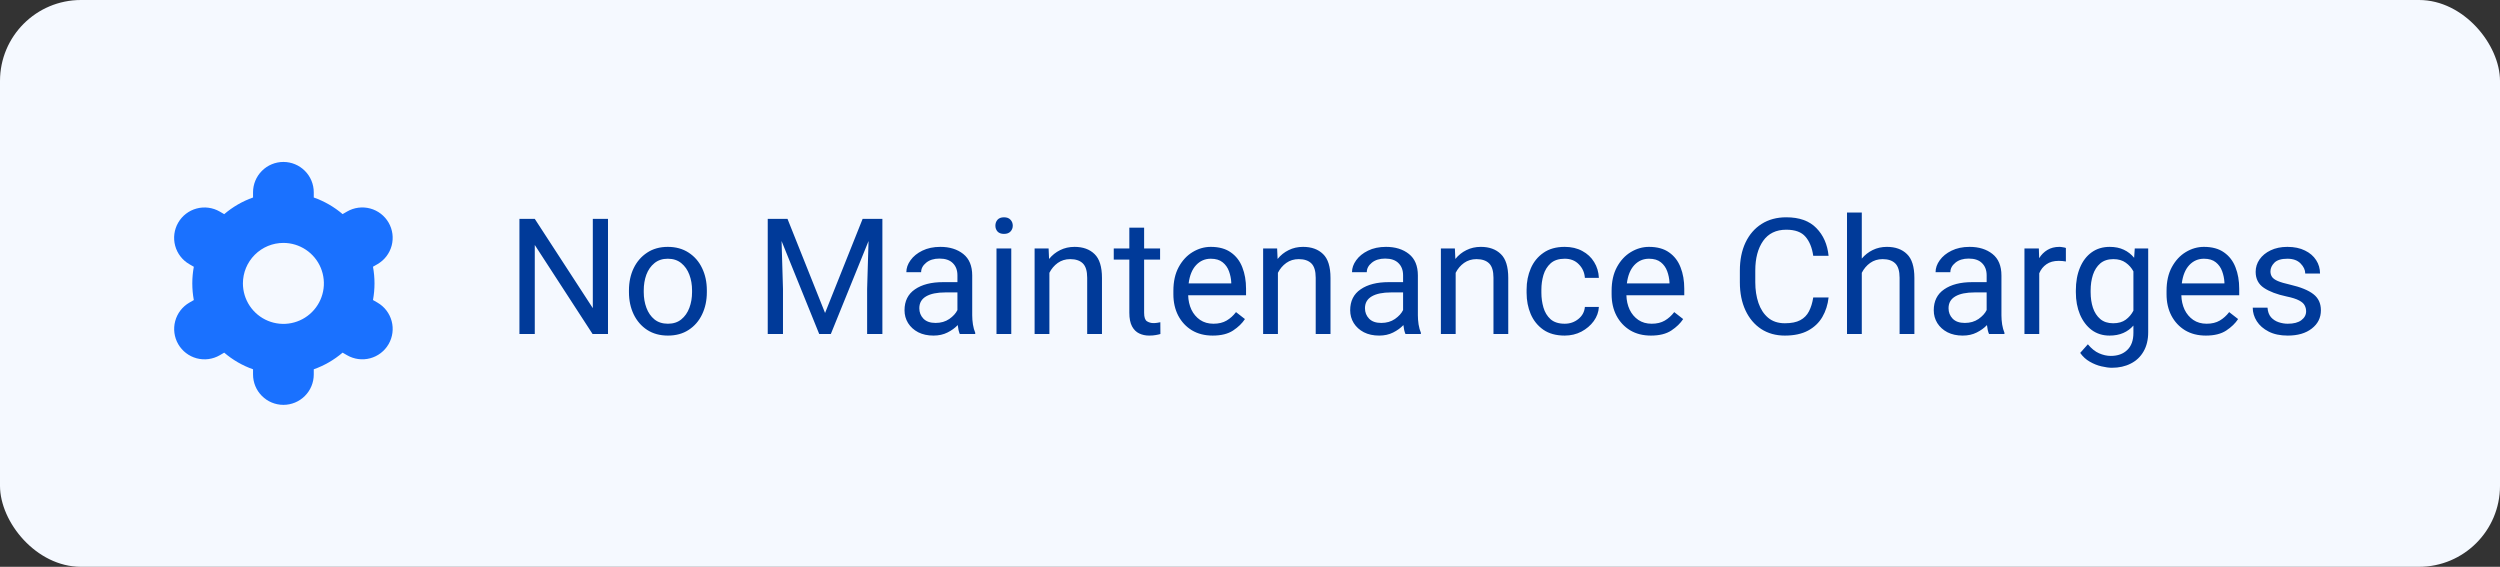 <svg width="247" height="56" viewBox="0 0 247 56" fill="none" xmlns="http://www.w3.org/2000/svg">
<rect x="0" y="0" width="247" height="56" fill="#333333" stroke="none"/>
<rect width="247" height="56" rx="8" fill="#F5F9FF"/>
<path d="M17.607 34C17.804 34.342 18.066 34.641 18.379 34.881C18.691 35.121 19.048 35.298 19.429 35.4C19.81 35.502 20.207 35.528 20.598 35.477C20.989 35.425 21.366 35.297 21.707 35.1L22.152 34.843C22.992 35.562 23.958 36.119 25 36.487V37C25 37.796 25.316 38.559 25.879 39.121C26.441 39.684 27.204 40 28 40C28.796 40 29.559 39.684 30.121 39.121C30.684 38.559 31 37.796 31 37V36.487C32.043 36.118 33.008 35.56 33.848 34.841L34.295 35.099C34.985 35.497 35.804 35.604 36.573 35.398C37.342 35.192 37.997 34.689 38.395 33.999C38.793 33.309 38.901 32.49 38.694 31.721C38.488 30.952 37.985 30.297 37.295 29.899L36.851 29.643C37.051 28.555 37.051 27.441 36.851 26.353L37.295 26.097C37.636 25.9 37.936 25.638 38.176 25.325C38.416 25.012 38.592 24.655 38.694 24.275C38.796 23.894 38.822 23.497 38.771 23.106C38.72 22.715 38.592 22.338 38.395 21.997C38.198 21.656 37.936 21.356 37.623 21.116C37.31 20.876 36.954 20.7 36.573 20.598C36.192 20.496 35.795 20.47 35.404 20.521C35.013 20.572 34.636 20.7 34.295 20.897L33.85 21.154C33.009 20.436 32.043 19.88 31 19.513V19C31 18.204 30.684 17.441 30.121 16.879C29.559 16.316 28.796 16 28 16C27.204 16 26.441 16.316 25.879 16.879C25.316 17.441 25 18.204 25 19V19.513C23.957 19.882 22.992 20.44 22.152 21.159L21.705 20.9C21.015 20.502 20.196 20.395 19.427 20.601C18.658 20.807 18.003 21.31 17.605 22C17.207 22.69 17.1 23.509 17.306 24.278C17.512 25.047 18.015 25.702 18.705 26.1L19.149 26.356C18.949 27.444 18.949 28.558 19.149 29.646L18.705 29.902C18.017 30.301 17.515 30.956 17.31 31.724C17.104 32.492 17.211 33.311 17.607 34ZM28 24C28.791 24 29.564 24.235 30.222 24.674C30.88 25.114 31.393 25.738 31.696 26.469C31.998 27.2 32.078 28.004 31.923 28.78C31.769 29.556 31.388 30.269 30.828 30.828C30.269 31.388 29.556 31.769 28.78 31.923C28.005 32.078 27.2 31.998 26.469 31.695C25.738 31.393 25.114 30.88 24.674 30.222C24.235 29.564 24 28.791 24 28C24 26.939 24.422 25.922 25.172 25.172C25.922 24.421 26.939 24 28 24Z" fill="#1A71FF"/>
<path d="M60.07 33H58.547L52.836 24.203V33H51.32V21.625H52.836L58.57 30.445V21.625H60.07V33ZM62.141 28.688C62.141 27.87 62.297 27.138 62.609 26.492C62.922 25.846 63.365 25.336 63.938 24.961C64.51 24.581 65.19 24.391 65.977 24.391C66.773 24.391 67.461 24.581 68.039 24.961C68.617 25.336 69.06 25.846 69.367 26.492C69.68 27.138 69.836 27.87 69.836 28.688V28.867C69.836 29.68 69.68 30.412 69.367 31.062C69.06 31.708 68.617 32.219 68.039 32.594C67.466 32.969 66.784 33.156 65.992 33.156C65.201 33.156 64.516 32.969 63.938 32.594C63.365 32.219 62.922 31.708 62.609 31.062C62.297 30.412 62.141 29.68 62.141 28.867V28.688ZM63.602 28.867C63.602 29.424 63.69 29.94 63.867 30.414C64.044 30.888 64.307 31.268 64.656 31.555C65.01 31.841 65.456 31.984 65.992 31.984C66.523 31.984 66.963 31.841 67.312 31.555C67.667 31.268 67.932 30.888 68.109 30.414C68.287 29.94 68.375 29.424 68.375 28.867V28.688C68.375 28.13 68.287 27.615 68.109 27.141C67.932 26.667 67.667 26.287 67.312 26C66.958 25.708 66.513 25.562 65.977 25.562C65.451 25.562 65.01 25.708 64.656 26C64.302 26.287 64.037 26.667 63.859 27.141C63.688 27.615 63.602 28.13 63.602 28.688V28.867ZM77.805 21.625L81.516 30.922L85.227 21.625H87.18V33H85.672V28.555L85.812 23.812L82.086 33H80.938L77.219 23.812L77.359 28.555V33H75.852V21.625H77.805ZM94.594 27.203C94.594 26.698 94.443 26.297 94.141 26C93.844 25.698 93.404 25.547 92.82 25.547C92.279 25.547 91.841 25.682 91.508 25.953C91.174 26.224 91.008 26.537 91.008 26.891H89.547C89.547 26.484 89.685 26.091 89.961 25.711C90.237 25.326 90.625 25.01 91.125 24.766C91.63 24.516 92.224 24.391 92.906 24.391C93.828 24.391 94.583 24.625 95.172 25.094C95.76 25.562 96.055 26.271 96.055 27.219V31.156C96.055 31.438 96.078 31.737 96.125 32.055C96.177 32.372 96.253 32.646 96.352 32.875V33H94.828C94.781 32.896 94.74 32.766 94.703 32.609C94.672 32.453 94.646 32.289 94.625 32.117C94.354 32.404 94.016 32.648 93.609 32.852C93.208 33.055 92.747 33.156 92.227 33.156C91.654 33.156 91.151 33.047 90.719 32.828C90.292 32.604 89.958 32.302 89.719 31.922C89.484 31.542 89.367 31.12 89.367 30.656C89.367 29.745 89.711 29.055 90.398 28.586C91.086 28.112 92.01 27.875 93.172 27.875H94.594V27.203ZM92.438 31.906C92.958 31.906 93.409 31.776 93.789 31.516C94.169 31.25 94.438 30.956 94.594 30.633V28.891H93.406C92.583 28.891 91.948 29.021 91.5 29.281C91.052 29.542 90.828 29.932 90.828 30.453C90.828 30.859 90.963 31.203 91.234 31.484C91.51 31.766 91.912 31.906 92.438 31.906ZM98.344 22.297C98.344 22.068 98.414 21.872 98.555 21.711C98.701 21.549 98.914 21.469 99.195 21.469C99.477 21.469 99.69 21.549 99.836 21.711C99.987 21.872 100.062 22.068 100.062 22.297C100.062 22.521 99.987 22.713 99.836 22.875C99.69 23.031 99.477 23.109 99.195 23.109C98.914 23.109 98.701 23.031 98.555 22.875C98.414 22.713 98.344 22.521 98.344 22.297ZM99.914 33H98.453V24.547H99.914V33ZM103.68 33H102.219V24.547H103.602L103.648 25.586C103.951 25.211 104.315 24.919 104.742 24.711C105.169 24.497 105.643 24.391 106.164 24.391C106.997 24.391 107.656 24.628 108.141 25.102C108.63 25.57 108.875 26.357 108.875 27.461V33H107.414V27.445C107.414 26.779 107.271 26.305 106.984 26.023C106.698 25.742 106.281 25.602 105.734 25.602C105.271 25.602 104.862 25.727 104.508 25.977C104.159 26.227 103.883 26.552 103.68 26.953V33ZM114.617 25.648H113.039V30.906C113.039 31.344 113.133 31.622 113.32 31.742C113.513 31.862 113.729 31.922 113.969 31.922C114.089 31.922 114.214 31.912 114.344 31.891C114.479 31.87 114.578 31.852 114.641 31.836L114.648 33C114.534 33.036 114.383 33.07 114.195 33.102C114.013 33.138 113.792 33.156 113.531 33.156C113.177 33.156 112.852 33.086 112.555 32.945C112.258 32.805 112.021 32.57 111.844 32.242C111.667 31.909 111.578 31.461 111.578 30.898V25.648H110.039V24.547H111.578V22.492H113.039V24.547H114.617V25.648ZM119.812 33.156C119.026 33.156 118.341 32.982 117.758 32.633C117.18 32.279 116.729 31.794 116.406 31.18C116.089 30.565 115.93 29.862 115.93 29.07V28.734C115.93 27.818 116.104 27.037 116.453 26.391C116.807 25.74 117.266 25.245 117.828 24.906C118.396 24.562 118.995 24.391 119.625 24.391C120.438 24.391 121.099 24.573 121.609 24.938C122.125 25.297 122.503 25.789 122.742 26.414C122.987 27.034 123.109 27.737 123.109 28.523V29.172H117.391C117.406 29.693 117.513 30.167 117.711 30.594C117.914 31.016 118.201 31.354 118.57 31.609C118.94 31.859 119.38 31.984 119.891 31.984C120.401 31.984 120.833 31.88 121.188 31.672C121.542 31.463 121.852 31.185 122.117 30.836L123 31.523C122.729 31.94 122.339 32.318 121.828 32.656C121.323 32.99 120.651 33.156 119.812 33.156ZM119.625 25.562C119.052 25.562 118.568 25.773 118.172 26.195C117.781 26.617 117.536 27.219 117.438 28H121.648V27.891C121.628 27.516 121.552 27.151 121.422 26.797C121.292 26.438 121.083 26.143 120.797 25.914C120.51 25.68 120.12 25.562 119.625 25.562ZM126.258 33H124.797V24.547H126.18L126.227 25.586C126.529 25.211 126.893 24.919 127.32 24.711C127.747 24.497 128.221 24.391 128.742 24.391C129.576 24.391 130.234 24.628 130.719 25.102C131.208 25.57 131.453 26.357 131.453 27.461V33H129.992V27.445C129.992 26.779 129.849 26.305 129.562 26.023C129.276 25.742 128.859 25.602 128.312 25.602C127.849 25.602 127.44 25.727 127.086 25.977C126.737 26.227 126.461 26.552 126.258 26.953V33ZM138.625 27.203C138.625 26.698 138.474 26.297 138.172 26C137.875 25.698 137.435 25.547 136.852 25.547C136.31 25.547 135.872 25.682 135.539 25.953C135.206 26.224 135.039 26.537 135.039 26.891H133.578C133.578 26.484 133.716 26.091 133.992 25.711C134.268 25.326 134.656 25.01 135.156 24.766C135.661 24.516 136.255 24.391 136.938 24.391C137.859 24.391 138.615 24.625 139.203 25.094C139.792 25.562 140.086 26.271 140.086 27.219V31.156C140.086 31.438 140.109 31.737 140.156 32.055C140.208 32.372 140.284 32.646 140.383 32.875V33H138.859C138.812 32.896 138.771 32.766 138.734 32.609C138.703 32.453 138.677 32.289 138.656 32.117C138.385 32.404 138.047 32.648 137.641 32.852C137.24 33.055 136.779 33.156 136.258 33.156C135.685 33.156 135.182 33.047 134.75 32.828C134.323 32.604 133.99 32.302 133.75 31.922C133.516 31.542 133.398 31.12 133.398 30.656C133.398 29.745 133.742 29.055 134.43 28.586C135.117 28.112 136.042 27.875 137.203 27.875H138.625V27.203ZM136.469 31.906C136.99 31.906 137.44 31.776 137.82 31.516C138.201 31.25 138.469 30.956 138.625 30.633V28.891H137.438C136.615 28.891 135.979 29.021 135.531 29.281C135.083 29.542 134.859 29.932 134.859 30.453C134.859 30.859 134.995 31.203 135.266 31.484C135.542 31.766 135.943 31.906 136.469 31.906ZM143.82 33H142.359V24.547H143.742L143.789 25.586C144.091 25.211 144.456 24.919 144.883 24.711C145.31 24.497 145.784 24.391 146.305 24.391C147.138 24.391 147.797 24.628 148.281 25.102C148.771 25.57 149.016 26.357 149.016 27.461V33H147.555V27.445C147.555 26.779 147.411 26.305 147.125 26.023C146.839 25.742 146.422 25.602 145.875 25.602C145.411 25.602 145.003 25.727 144.648 25.977C144.299 26.227 144.023 26.552 143.82 26.953V33ZM154.594 31.984C155.109 31.984 155.56 31.828 155.945 31.516C156.331 31.203 156.544 30.807 156.586 30.328H157.969C157.943 30.828 157.773 31.294 157.461 31.727C157.148 32.154 156.742 32.5 156.242 32.766C155.742 33.026 155.193 33.156 154.594 33.156C153.745 33.156 153.042 32.964 152.484 32.578C151.927 32.188 151.51 31.672 151.234 31.031C150.964 30.391 150.828 29.693 150.828 28.938V28.609C150.828 27.849 150.966 27.151 151.242 26.516C151.518 25.875 151.935 25.362 152.492 24.977C153.049 24.586 153.75 24.391 154.594 24.391C155.255 24.391 155.833 24.526 156.328 24.797C156.828 25.062 157.219 25.427 157.5 25.891C157.786 26.349 157.943 26.87 157.969 27.453H156.586C156.549 26.927 156.352 26.482 155.992 26.117C155.638 25.747 155.172 25.562 154.594 25.562C154.005 25.562 153.542 25.713 153.203 26.016C152.87 26.318 152.633 26.703 152.492 27.172C152.357 27.635 152.289 28.115 152.289 28.609V28.938C152.289 29.432 152.357 29.914 152.492 30.383C152.628 30.852 152.862 31.237 153.195 31.539C153.534 31.836 154 31.984 154.594 31.984ZM163.109 33.156C162.323 33.156 161.638 32.982 161.055 32.633C160.477 32.279 160.026 31.794 159.703 31.18C159.385 30.565 159.227 29.862 159.227 29.07V28.734C159.227 27.818 159.401 27.037 159.75 26.391C160.104 25.74 160.562 25.245 161.125 24.906C161.693 24.562 162.292 24.391 162.922 24.391C163.734 24.391 164.396 24.573 164.906 24.938C165.422 25.297 165.799 25.789 166.039 26.414C166.284 27.034 166.406 27.737 166.406 28.523V29.172H160.688C160.703 29.693 160.81 30.167 161.008 30.594C161.211 31.016 161.497 31.354 161.867 31.609C162.237 31.859 162.677 31.984 163.188 31.984C163.698 31.984 164.13 31.88 164.484 31.672C164.839 31.463 165.148 31.185 165.414 30.836L166.297 31.523C166.026 31.94 165.635 32.318 165.125 32.656C164.62 32.99 163.948 33.156 163.109 33.156ZM162.922 25.562C162.349 25.562 161.865 25.773 161.469 26.195C161.078 26.617 160.833 27.219 160.734 28H164.945V27.891C164.924 27.516 164.849 27.151 164.719 26.797C164.589 26.438 164.38 26.143 164.094 25.914C163.807 25.68 163.417 25.562 162.922 25.562ZM180.664 29.391C180.586 30.104 180.38 30.747 180.047 31.32C179.714 31.888 179.242 32.336 178.633 32.664C178.023 32.992 177.26 33.156 176.344 33.156C175.453 33.156 174.674 32.94 174.008 32.508C173.341 32.07 172.823 31.456 172.453 30.664C172.083 29.872 171.898 28.948 171.898 27.891V26.742C171.898 25.68 172.083 24.755 172.453 23.969C172.828 23.177 173.359 22.562 174.047 22.125C174.734 21.688 175.547 21.469 176.484 21.469C177.776 21.469 178.766 21.823 179.453 22.531C180.146 23.234 180.549 24.148 180.664 25.273H179.148C179.034 24.477 178.779 23.849 178.383 23.391C177.992 22.927 177.359 22.695 176.484 22.695C175.479 22.695 174.716 23.065 174.195 23.805C173.68 24.544 173.422 25.518 173.422 26.727V27.891C173.422 28.635 173.526 29.315 173.734 29.93C173.943 30.539 174.26 31.026 174.688 31.391C175.12 31.755 175.672 31.938 176.344 31.938C176.984 31.938 177.492 31.836 177.867 31.633C178.247 31.43 178.534 31.138 178.727 30.758C178.924 30.378 179.065 29.922 179.148 29.391H180.664ZM183.945 33H182.484V21H183.945V25.547C184.247 25.188 184.607 24.906 185.023 24.703C185.445 24.495 185.914 24.391 186.43 24.391C187.263 24.391 187.922 24.628 188.406 25.102C188.896 25.57 189.141 26.357 189.141 27.461V33H187.68V27.445C187.68 26.779 187.536 26.305 187.25 26.023C186.964 25.742 186.547 25.602 186 25.602C185.536 25.602 185.128 25.727 184.773 25.977C184.424 26.227 184.148 26.552 183.945 26.953V33ZM196.281 27.203C196.281 26.698 196.13 26.297 195.828 26C195.531 25.698 195.091 25.547 194.508 25.547C193.966 25.547 193.529 25.682 193.195 25.953C192.862 26.224 192.695 26.537 192.695 26.891H191.234C191.234 26.484 191.372 26.091 191.648 25.711C191.924 25.326 192.312 25.01 192.812 24.766C193.318 24.516 193.911 24.391 194.594 24.391C195.516 24.391 196.271 24.625 196.859 25.094C197.448 25.562 197.742 26.271 197.742 27.219V31.156C197.742 31.438 197.766 31.737 197.812 32.055C197.865 32.372 197.94 32.646 198.039 32.875V33H196.516C196.469 32.896 196.427 32.766 196.391 32.609C196.359 32.453 196.333 32.289 196.312 32.117C196.042 32.404 195.703 32.648 195.297 32.852C194.896 33.055 194.435 33.156 193.914 33.156C193.341 33.156 192.839 33.047 192.406 32.828C191.979 32.604 191.646 32.302 191.406 31.922C191.172 31.542 191.055 31.12 191.055 30.656C191.055 29.745 191.398 29.055 192.086 28.586C192.773 28.112 193.698 27.875 194.859 27.875H196.281V27.203ZM194.125 31.906C194.646 31.906 195.096 31.776 195.477 31.516C195.857 31.25 196.125 30.956 196.281 30.633V28.891H195.094C194.271 28.891 193.635 29.021 193.188 29.281C192.74 29.542 192.516 29.932 192.516 30.453C192.516 30.859 192.651 31.203 192.922 31.484C193.198 31.766 193.599 31.906 194.125 31.906ZM201.477 33H200.016V24.547H201.438L201.469 25.508C201.682 25.164 201.953 24.893 202.281 24.695C202.615 24.492 203.01 24.391 203.469 24.391C203.568 24.391 203.685 24.404 203.82 24.43C203.961 24.451 204.057 24.474 204.109 24.5V25.836C203.885 25.794 203.648 25.773 203.398 25.773C202.909 25.773 202.505 25.885 202.188 26.109C201.87 26.328 201.633 26.625 201.477 27V33ZM205.094 28.703C205.094 27.844 205.229 27.091 205.5 26.445C205.771 25.794 206.156 25.289 206.656 24.93C207.156 24.57 207.75 24.391 208.438 24.391C208.969 24.391 209.432 24.484 209.828 24.672C210.229 24.859 210.57 25.125 210.852 25.469L210.914 24.547H212.242V32.82C212.242 33.565 212.089 34.2 211.781 34.727C211.479 35.253 211.057 35.651 210.516 35.922C209.979 36.198 209.359 36.336 208.656 36.336C208.365 36.336 208.021 36.289 207.625 36.195C207.234 36.107 206.849 35.953 206.469 35.734C206.094 35.521 205.779 35.232 205.523 34.867L206.281 34.016C206.635 34.443 207.005 34.74 207.391 34.906C207.781 35.078 208.167 35.164 208.547 35.164C209.229 35.164 209.771 34.969 210.172 34.578C210.578 34.193 210.781 33.63 210.781 32.891V32.164C210.505 32.482 210.172 32.727 209.781 32.898C209.391 33.07 208.938 33.156 208.422 33.156C207.745 33.156 207.156 32.971 206.656 32.602C206.161 32.227 205.776 31.716 205.5 31.07C205.229 30.424 205.094 29.69 205.094 28.867V28.703ZM206.555 28.867C206.555 29.43 206.63 29.943 206.781 30.406C206.938 30.87 207.18 31.242 207.508 31.523C207.836 31.799 208.26 31.938 208.781 31.938C209.292 31.938 209.706 31.82 210.023 31.586C210.341 31.352 210.594 31.055 210.781 30.695V26.812C210.599 26.469 210.346 26.182 210.023 25.953C209.701 25.719 209.292 25.602 208.797 25.602C208.271 25.602 207.841 25.742 207.508 26.023C207.18 26.305 206.938 26.682 206.781 27.156C206.63 27.625 206.555 28.141 206.555 28.703V28.867ZM217.938 33.156C217.151 33.156 216.466 32.982 215.883 32.633C215.305 32.279 214.854 31.794 214.531 31.18C214.214 30.565 214.055 29.862 214.055 29.07V28.734C214.055 27.818 214.229 27.037 214.578 26.391C214.932 25.74 215.391 25.245 215.953 24.906C216.521 24.562 217.12 24.391 217.75 24.391C218.562 24.391 219.224 24.573 219.734 24.938C220.25 25.297 220.628 25.789 220.867 26.414C221.112 27.034 221.234 27.737 221.234 28.523V29.172H215.516C215.531 29.693 215.638 30.167 215.836 30.594C216.039 31.016 216.326 31.354 216.695 31.609C217.065 31.859 217.505 31.984 218.016 31.984C218.526 31.984 218.958 31.88 219.312 31.672C219.667 31.463 219.977 31.185 220.242 30.836L221.125 31.523C220.854 31.94 220.464 32.318 219.953 32.656C219.448 32.99 218.776 33.156 217.938 33.156ZM217.75 25.562C217.177 25.562 216.693 25.773 216.297 26.195C215.906 26.617 215.661 27.219 215.562 28H219.773V27.891C219.753 27.516 219.677 27.151 219.547 26.797C219.417 26.438 219.208 26.143 218.922 25.914C218.635 25.68 218.245 25.562 217.75 25.562ZM227.844 30.758C227.844 30.549 227.797 30.357 227.703 30.18C227.615 29.997 227.432 29.833 227.156 29.688C226.88 29.537 226.464 29.404 225.906 29.289C224.969 29.091 224.227 28.81 223.68 28.445C223.133 28.081 222.859 27.552 222.859 26.859C222.859 26.412 222.987 26.003 223.242 25.633C223.503 25.258 223.867 24.958 224.336 24.734C224.81 24.505 225.362 24.391 225.992 24.391C226.669 24.391 227.247 24.51 227.727 24.75C228.211 24.984 228.581 25.302 228.836 25.703C229.091 26.099 229.219 26.539 229.219 27.023H227.758C227.758 26.674 227.604 26.344 227.297 26.031C226.995 25.719 226.56 25.562 225.992 25.562C225.393 25.562 224.964 25.695 224.703 25.961C224.448 26.221 224.32 26.505 224.32 26.812C224.32 27.021 224.372 27.203 224.477 27.359C224.581 27.51 224.771 27.646 225.047 27.766C225.328 27.885 225.734 28.005 226.266 28.125C227.302 28.365 228.068 28.677 228.562 29.062C229.057 29.443 229.305 29.974 229.305 30.656C229.305 31.396 229.005 31.997 228.406 32.461C227.812 32.925 227.021 33.156 226.031 33.156C225.286 33.156 224.656 33.023 224.141 32.758C223.625 32.492 223.234 32.151 222.969 31.734C222.703 31.312 222.57 30.867 222.57 30.398H224.031C224.057 30.794 224.172 31.109 224.375 31.344C224.583 31.573 224.836 31.737 225.133 31.836C225.435 31.935 225.734 31.984 226.031 31.984C226.62 31.984 227.068 31.867 227.375 31.633C227.688 31.398 227.844 31.107 227.844 30.758Z" fill="#003A99"/>
</svg>
